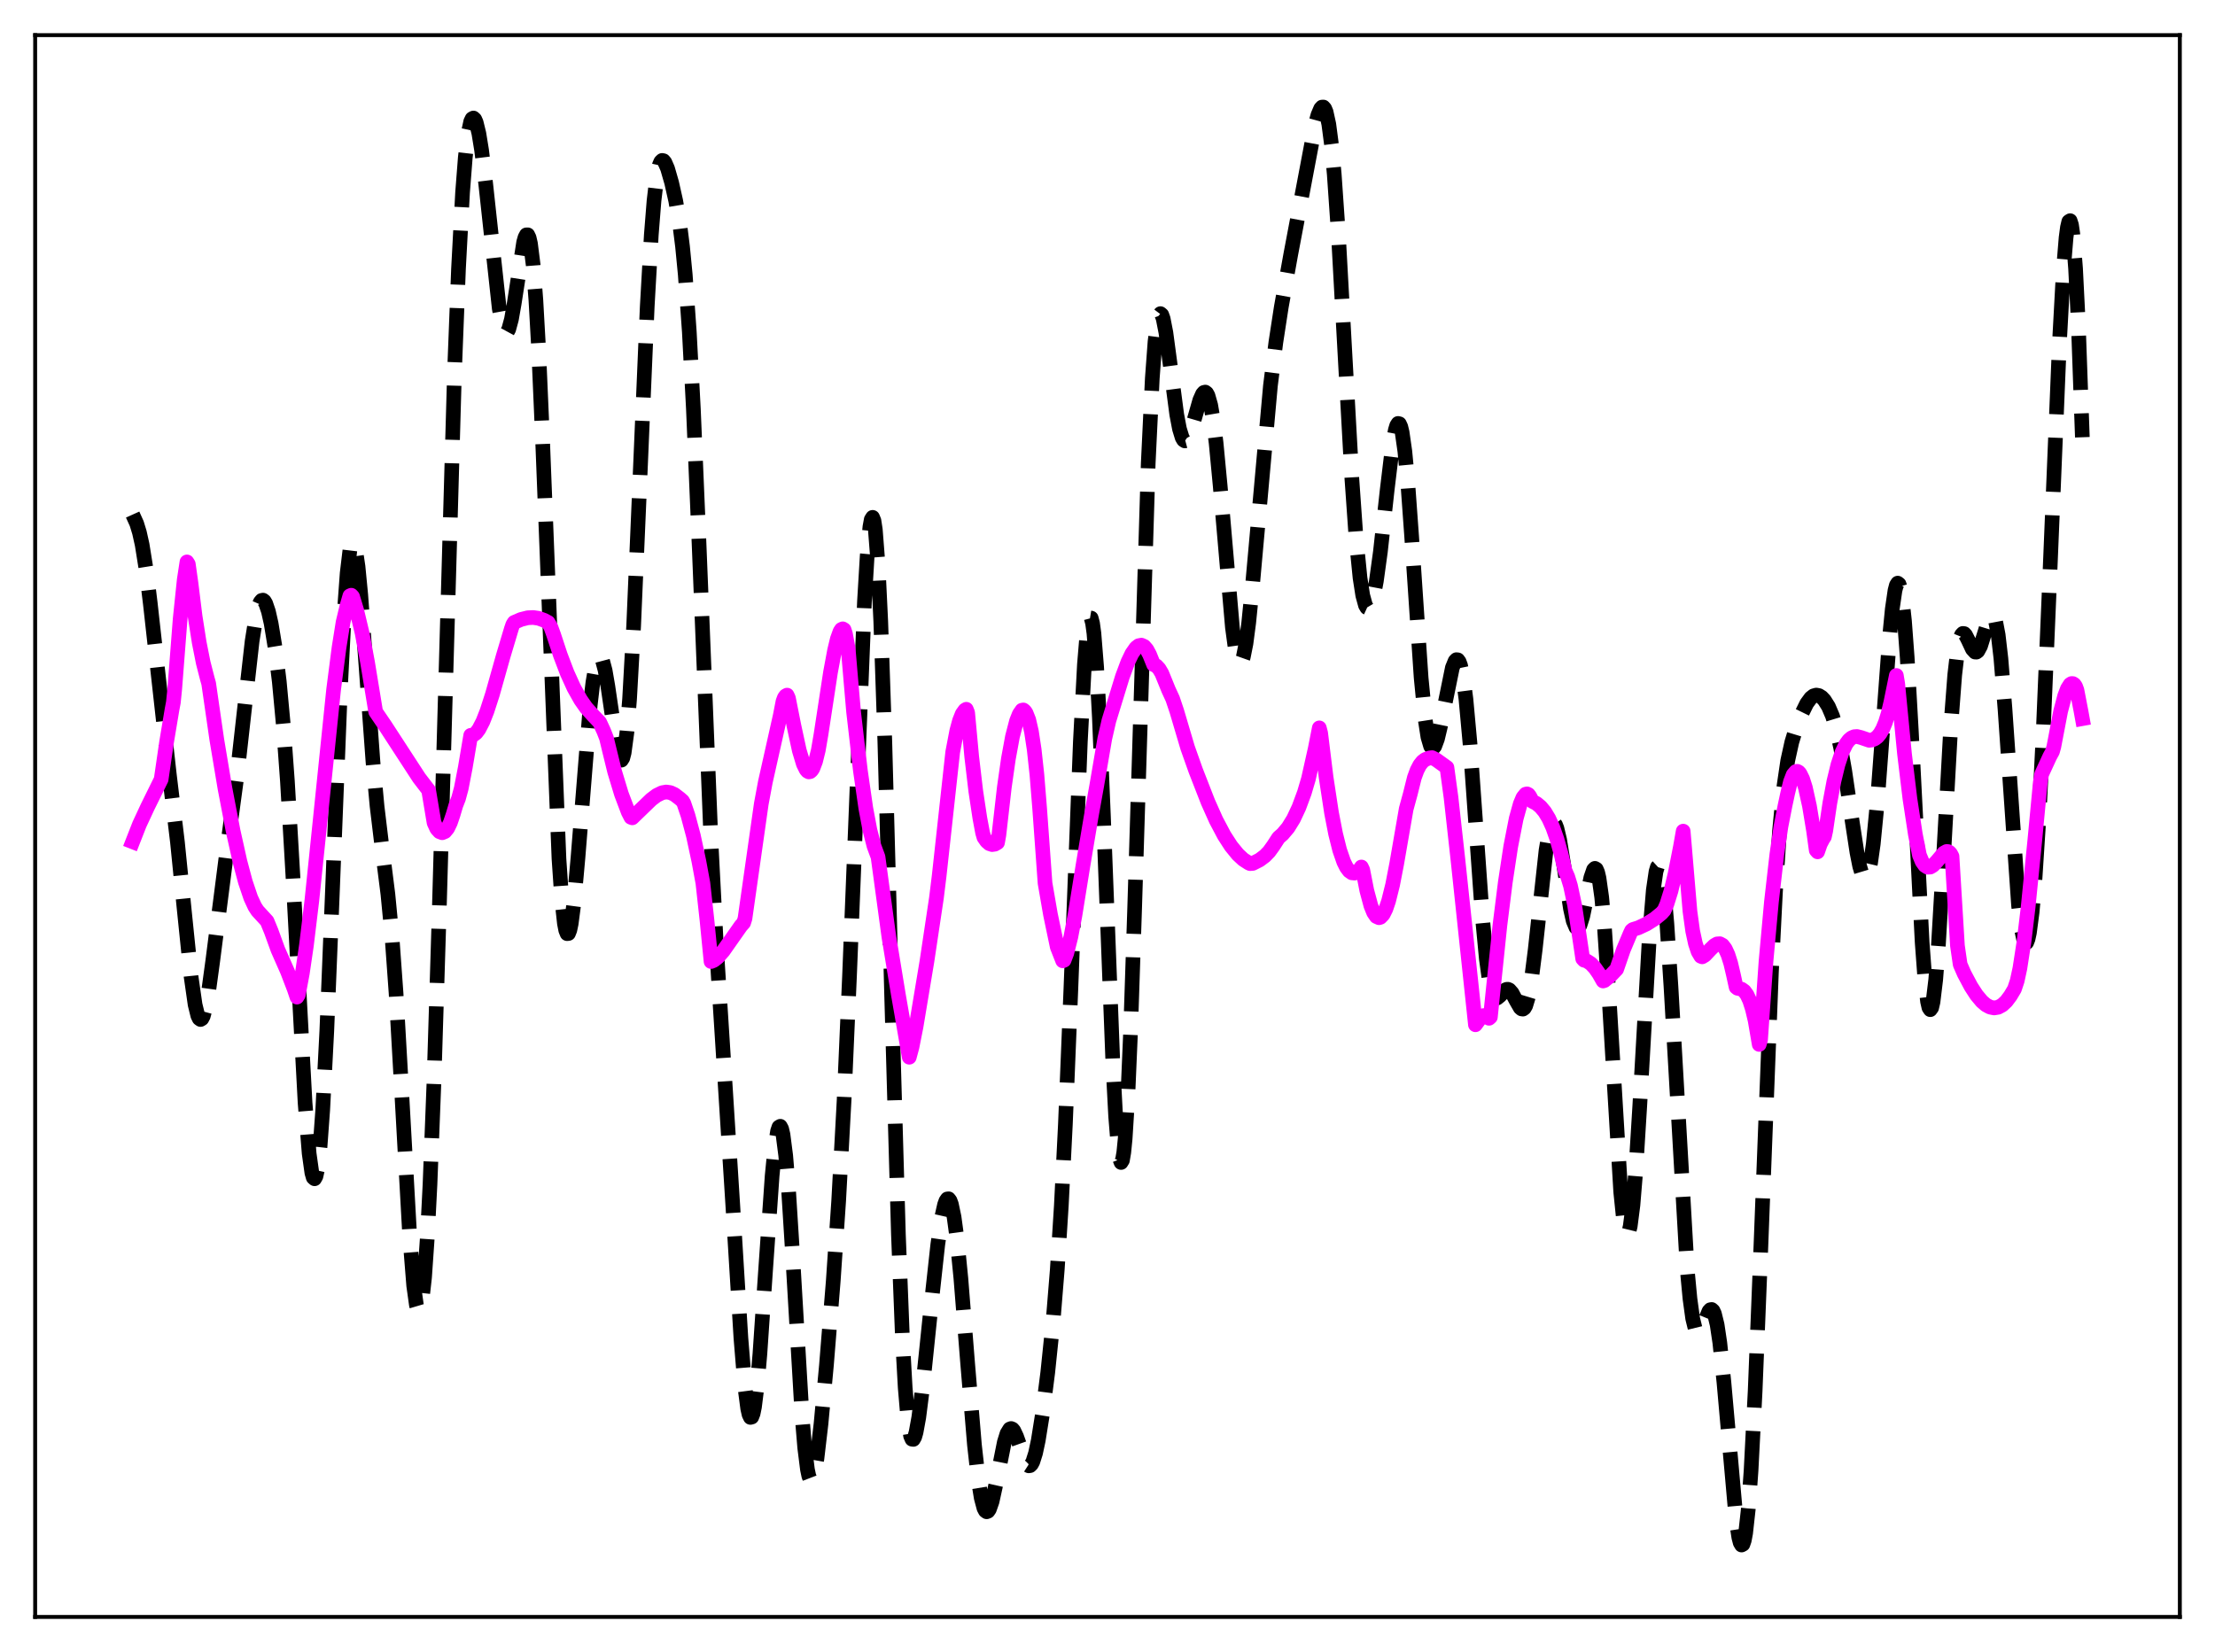 <?xml version="1.0" encoding="utf-8" standalone="no"?>
<!DOCTYPE svg PUBLIC "-//W3C//DTD SVG 1.1//EN"
  "http://www.w3.org/Graphics/SVG/1.1/DTD/svg11.dtd">
<svg xmlns:xlink="http://www.w3.org/1999/xlink" width="453.6pt" height="338.4pt" viewBox="0 0 453.6 338.4" xmlns="http://www.w3.org/2000/svg" version="1.1">
 <defs>
  <style type="text/css">*{stroke-linejoin: round; stroke-linecap: butt}</style>
 </defs>
 <g id="figure_1">
  <g id="patch_1">
   <path d="M 0 338.4 
L 453.6 338.4 
L 453.6 0 
L 0 0 
z
" style="fill: #ffffff"/>
  </g>
  <g id="axes_1">
   <g id="patch_2">
    <path d="M 7.2 331.2 
L 446.4 331.2 
L 446.4 7.2 
L 7.2 7.2 
z
" style="fill: #ffffff"/>
   </g>
   <g id="matplotlib.axis_1"/>
   <g id="matplotlib.axis_2"/>
   <g id="line2d_1">
    <path d="M 27.164 105.401 
L 27.998 107.254 
L 28.554 109.07 
L 29.11 111.568 
L 29.944 116.778 
L 30.778 123.613 
L 34.671 158.601 
L 36.339 172.496 
L 37.729 186.361 
L 39.12 199.96 
L 39.954 205.786 
L 40.51 208.048 
L 40.788 208.627 
L 41.066 208.829 
L 41.344 208.659 
L 41.622 208.13 
L 42.178 206.086 
L 42.734 202.94 
L 43.568 196.83 
L 46.627 172.964 
L 48.573 158.549 
L 49.963 146.113 
L 51.632 131.32 
L 52.466 126.106 
L 53.022 123.965 
L 53.3 123.331 
L 53.578 122.987 
L 53.856 122.927 
L 54.134 123.137 
L 54.412 123.603 
L 54.968 125.235 
L 55.524 127.694 
L 56.358 132.777 
L 57.193 139.611 
L 58.027 148.573 
L 58.861 160.059 
L 59.973 179.223 
L 62.475 225.899 
L 63.309 236.268 
L 63.866 240.238 
L 64.144 241.204 
L 64.422 241.45 
L 64.7 240.954 
L 64.978 239.706 
L 65.534 234.962 
L 66.09 227.337 
L 66.924 211.181 
L 68.036 183.611 
L 69.705 141.16 
L 70.539 124.965 
L 71.095 117.378 
L 71.651 112.722 
L 71.929 111.525 
L 72.207 111.071 
L 72.485 111.337 
L 72.763 112.285 
L 73.319 116.027 
L 73.875 121.796 
L 74.987 136.903 
L 76.378 156.024 
L 77.212 165.103 
L 78.324 174.36 
L 79.436 183.151 
L 80.27 191.793 
L 81.104 203.364 
L 82.217 222.894 
L 83.885 252.904 
L 84.719 263.356 
L 85.275 267.324 
L 85.553 268.267 
L 85.831 268.475 
L 86.109 267.925 
L 86.387 266.606 
L 86.943 261.644 
L 87.499 253.614 
L 88.056 242.632 
L 88.89 221.097 
L 90.002 184.783 
L 93.06 76.581 
L 93.894 55.059 
L 94.729 39.421 
L 95.285 32.255 
L 95.841 27.499 
L 96.397 24.898 
L 96.675 24.318 
L 96.953 24.173 
L 97.231 24.431 
L 97.509 25.061 
L 98.065 27.322 
L 98.621 30.738 
L 99.455 37.552 
L 102.236 63.171 
L 102.792 66.208 
L 103.348 67.84 
L 103.626 68.086 
L 103.904 67.95 
L 104.182 67.44 
L 104.738 65.391 
L 105.294 62.223 
L 107.241 49.592 
L 107.519 48.625 
L 107.797 48.105 
L 108.075 48.1 
L 108.353 48.671 
L 108.631 49.867 
L 109.187 54.282 
L 109.743 61.497 
L 110.299 71.434 
L 111.133 90.706 
L 114.47 175.919 
L 115.026 184.033 
L 115.582 189.148 
L 115.86 190.566 
L 116.138 191.244 
L 116.416 191.212 
L 116.694 190.513 
L 116.972 189.197 
L 117.528 184.965 
L 118.362 175.67 
L 120.865 144.461 
L 121.421 139.765 
L 121.977 136.509 
L 122.533 134.816 
L 122.811 134.567 
L 123.089 134.711 
L 123.367 135.234 
L 123.923 137.321 
L 124.479 140.551 
L 126.426 153.809 
L 126.982 155.563 
L 127.26 155.703 
L 127.538 155.266 
L 127.816 154.203 
L 128.372 150.065 
L 128.928 143.191 
L 129.762 128.187 
L 130.874 102.186 
L 132.543 62.784 
L 133.377 48.11 
L 133.933 41.12 
L 134.489 36.407 
L 135.045 33.77 
L 135.323 33.125 
L 135.601 32.86 
L 135.879 32.92 
L 136.157 33.252 
L 136.713 34.533 
L 137.548 37.435 
L 138.382 41.155 
L 139.216 46.066 
L 139.772 50.487 
L 140.328 56.236 
L 141.162 67.978 
L 141.996 83.787 
L 143.108 110.164 
L 145.611 172.626 
L 146.723 194.111 
L 148.113 216.002 
L 150.06 246.804 
L 151.728 274.085 
L 152.562 284.269 
L 153.118 288.528 
L 153.396 289.751 
L 153.674 290.332 
L 153.952 290.26 
L 154.23 289.539 
L 154.508 288.187 
L 155.064 283.732 
L 155.62 277.298 
L 156.733 260.862 
L 158.123 240.843 
L 158.679 235.183 
L 159.235 231.684 
L 159.513 230.862 
L 159.791 230.698 
L 160.069 231.207 
L 160.347 232.389 
L 160.903 236.705 
L 161.459 243.372 
L 162.294 256.655 
L 164.24 289.894 
L 164.796 296.558 
L 165.352 300.993 
L 165.63 302.316 
L 165.908 303.042 
L 166.186 303.19 
L 166.464 302.791 
L 166.742 301.888 
L 167.298 298.767 
L 168.132 291.642 
L 169.245 279.616 
L 170.635 262.419 
L 171.747 245.985 
L 172.859 225.36 
L 173.971 199.835 
L 177.03 123.171 
L 177.586 113.876 
L 178.142 107.923 
L 178.42 106.414 
L 178.698 105.972 
L 178.976 106.65 
L 179.254 108.48 
L 179.81 115.626 
L 180.366 127.257 
L 181.201 151.898 
L 182.591 203.834 
L 183.981 252.829 
L 184.815 274.272 
L 185.371 284.247 
L 185.927 290.772 
L 186.483 294.146 
L 186.762 294.793 
L 187.04 294.836 
L 187.318 294.344 
L 187.596 293.386 
L 188.152 290.333 
L 188.986 283.77 
L 190.654 267.63 
L 192.044 254.913 
L 192.879 249.214 
L 193.435 246.74 
L 193.713 245.987 
L 193.991 245.586 
L 194.269 245.556 
L 194.547 245.909 
L 194.825 246.65 
L 195.381 249.288 
L 195.937 253.382 
L 196.771 261.81 
L 198.161 279.287 
L 199.552 295.962 
L 200.386 303.408 
L 200.942 306.839 
L 201.498 308.924 
L 201.776 309.459 
L 202.054 309.663 
L 202.332 309.552 
L 202.61 309.147 
L 203.166 307.559 
L 204 303.768 
L 205.669 295.406 
L 206.225 293.621 
L 206.781 292.712 
L 207.059 292.606 
L 207.337 292.725 
L 207.615 293.053 
L 208.171 294.232 
L 210.117 299.69 
L 210.395 300.072 
L 210.673 300.251 
L 210.951 300.206 
L 211.229 299.926 
L 211.508 299.405 
L 212.064 297.656 
L 212.62 295.046 
L 213.454 289.832 
L 214.566 281.113 
L 215.678 270.355 
L 216.512 260.088 
L 217.346 246.914 
L 218.181 230.187 
L 219.293 202.749 
L 221.239 151.969 
L 222.073 136.099 
L 222.629 129.452 
L 222.907 127.514 
L 223.185 126.558 
L 223.463 126.605 
L 223.742 127.659 
L 224.02 129.707 
L 224.576 136.64 
L 225.132 146.943 
L 225.966 167.108 
L 227.912 218.135 
L 228.468 228.655 
L 229.024 235.537 
L 229.302 237.395 
L 229.58 238.117 
L 229.858 237.671 
L 230.137 236.043 
L 230.415 233.243 
L 230.971 224.279 
L 231.527 211.279 
L 232.361 186 
L 235.141 94.874 
L 235.975 77.486 
L 236.532 69.966 
L 237.088 65.651 
L 237.366 64.61 
L 237.644 64.243 
L 237.922 64.484 
L 238.2 65.262 
L 238.756 68.108 
L 239.59 74.353 
L 240.98 84.912 
L 241.536 87.839 
L 242.092 89.654 
L 242.371 90.126 
L 242.649 90.317 
L 242.927 90.242 
L 243.205 89.924 
L 243.761 88.679 
L 244.595 85.833 
L 245.707 81.942 
L 246.263 80.698 
L 246.541 80.382 
L 246.819 80.312 
L 247.097 80.516 
L 247.375 81.016 
L 247.931 82.967 
L 248.488 86.229 
L 249.044 90.76 
L 249.878 99.544 
L 252.38 128.509 
L 252.936 132.605 
L 253.492 135.063 
L 253.77 135.625 
L 254.048 135.731 
L 254.326 135.387 
L 254.605 134.603 
L 255.161 131.805 
L 255.717 127.574 
L 256.551 119.224 
L 260.165 79.014 
L 261.278 70.116 
L 262.39 62.89 
L 264.336 52.06 
L 269.341 25.578 
L 269.897 23.549 
L 270.453 22.238 
L 270.731 21.939 
L 271.009 21.927 
L 271.287 22.24 
L 271.565 22.909 
L 272.121 25.438 
L 272.677 29.686 
L 273.234 35.701 
L 274.068 47.761 
L 275.458 73.073 
L 276.848 98.113 
L 277.682 109.975 
L 278.516 118.379 
L 279.072 121.959 
L 279.629 123.99 
L 279.907 124.459 
L 280.185 124.586 
L 280.463 124.386 
L 280.741 123.878 
L 281.297 121.995 
L 281.853 119.063 
L 282.687 113.006 
L 284.077 100.324 
L 285.189 91.093 
L 285.746 88.075 
L 286.024 87.171 
L 286.302 86.735 
L 286.58 86.804 
L 286.858 87.402 
L 287.136 88.543 
L 287.692 92.432 
L 288.248 98.289 
L 289.082 109.844 
L 291.028 138.837 
L 291.863 147.396 
L 292.419 150.987 
L 292.975 152.869 
L 293.253 153.213 
L 293.531 153.199 
L 293.809 152.86 
L 294.365 151.364 
L 294.921 149.047 
L 297.423 136.773 
L 297.98 135.405 
L 298.258 135.124 
L 298.536 135.158 
L 298.814 135.534 
L 299.092 136.279 
L 299.648 138.939 
L 300.204 143.192 
L 301.038 152.316 
L 302.15 167.941 
L 303.54 187.514 
L 304.375 196.361 
L 304.931 200.434 
L 305.487 203.003 
L 306.043 204.231 
L 306.321 204.434 
L 306.599 204.425 
L 307.155 203.977 
L 308.267 202.771 
L 308.545 202.645 
L 308.823 202.641 
L 309.101 202.77 
L 309.657 203.405 
L 310.492 204.988 
L 311.326 206.429 
L 311.604 206.662 
L 311.882 206.696 
L 312.16 206.492 
L 312.438 206.019 
L 312.994 204.182 
L 313.55 201.123 
L 314.384 194.534 
L 316.609 174.154 
L 317.165 170.856 
L 317.721 168.96 
L 317.999 168.579 
L 318.277 168.578 
L 318.555 168.945 
L 318.833 169.659 
L 319.389 172.002 
L 320.223 177.123 
L 321.613 186.169 
L 322.169 188.642 
L 322.726 189.953 
L 323.004 190.122 
L 323.282 189.965 
L 323.56 189.494 
L 324.116 187.723 
L 324.95 183.727 
L 325.784 179.751 
L 326.34 178.14 
L 326.618 177.867 
L 326.896 178.03 
L 327.174 178.678 
L 327.452 179.846 
L 328.008 183.811 
L 328.564 189.909 
L 329.399 202.415 
L 331.901 244.17 
L 332.457 249.602 
L 333.013 252.392 
L 333.291 252.714 
L 333.569 252.306 
L 333.847 251.178 
L 334.403 246.863 
L 334.96 240.114 
L 335.794 226.638 
L 337.74 192.346 
L 338.574 182.304 
L 339.13 178.508 
L 339.408 177.585 
L 339.686 177.331 
L 339.964 177.748 
L 340.242 178.826 
L 340.798 182.87 
L 341.355 189.193 
L 342.189 202.059 
L 345.525 260.153 
L 346.081 266.029 
L 346.637 270.076 
L 347.194 272.337 
L 347.472 272.858 
L 347.75 273.024 
L 348.028 272.885 
L 348.584 271.917 
L 349.974 268.571 
L 350.252 268.27 
L 350.53 268.226 
L 350.808 268.483 
L 351.086 269.074 
L 351.642 271.338 
L 352.198 275.068 
L 353.032 283.082 
L 355.535 311.334 
L 356.091 314.955 
L 356.369 316.003 
L 356.647 316.473 
L 356.925 316.322 
L 357.203 315.518 
L 357.481 314.035 
L 358.037 308.991 
L 358.593 301.213 
L 359.428 284.925 
L 360.54 256.995 
L 362.764 199.1 
L 363.598 182.529 
L 364.432 170.101 
L 365.266 161.485 
L 366.101 155.806 
L 366.935 152.024 
L 367.769 149.274 
L 368.881 146.368 
L 369.993 144.106 
L 370.827 142.967 
L 371.383 142.533 
L 371.94 142.372 
L 372.496 142.475 
L 373.052 142.825 
L 373.608 143.411 
L 374.442 144.737 
L 375.276 146.688 
L 376.11 149.438 
L 376.944 153.161 
L 377.778 157.9 
L 379.169 167.357 
L 380.281 174.634 
L 380.837 177.436 
L 381.393 179.289 
L 381.671 179.773 
L 381.949 179.924 
L 382.227 179.717 
L 382.505 179.132 
L 383.061 176.785 
L 383.617 172.86 
L 384.452 164.269 
L 385.564 149.317 
L 386.954 130.468 
L 387.51 124.762 
L 388.066 120.944 
L 388.344 119.884 
L 388.622 119.445 
L 388.9 119.659 
L 389.178 120.541 
L 389.456 122.096 
L 390.012 127.18 
L 390.569 134.687 
L 391.403 149.511 
L 393.627 193.012 
L 394.183 200.459 
L 394.739 205.182 
L 395.017 206.398 
L 395.295 206.815 
L 395.573 206.429 
L 395.851 205.251 
L 396.407 200.66 
L 396.964 193.476 
L 397.798 179.319 
L 399.466 149.189 
L 400.3 138.254 
L 400.856 133.477 
L 401.412 130.729 
L 401.69 130.042 
L 401.968 129.747 
L 402.246 129.783 
L 402.524 130.081 
L 403.081 131.167 
L 403.915 132.955 
L 404.471 133.563 
L 404.749 133.575 
L 405.027 133.371 
L 405.583 132.341 
L 406.417 129.677 
L 407.251 126.951 
L 407.807 125.994 
L 408.085 125.973 
L 408.363 126.33 
L 408.641 127.108 
L 409.198 130.036 
L 409.754 134.835 
L 410.588 145.144 
L 413.368 185.437 
L 413.924 190.143 
L 414.48 192.734 
L 414.758 193.182 
L 415.037 193.053 
L 415.315 192.347 
L 415.593 191.071 
L 416.149 186.861 
L 416.705 180.566 
L 417.539 167.622 
L 418.373 151.131 
L 419.763 118.155 
L 421.71 70.784 
L 422.544 55.482 
L 423.1 48.694 
L 423.378 46.572 
L 423.656 45.389 
L 423.934 45.202 
L 424.212 46.051 
L 424.49 47.963 
L 425.046 54.993 
L 425.602 66.143 
L 426.436 89.564 
L 426.436 89.564 
" clip-path="url(#p7d7a9c5501)" style="fill: none; stroke-dasharray: 11.1,4.8; stroke-dashoffset: 0; stroke: #000000; stroke-width: 3"/>
   </g>
   <g id="line2d_2">
    <path d="M 27.164 172.421 
L 28.554 168.876 
L 30.222 165.284 
L 33.003 159.641 
L 34.115 151.995 
L 35.227 145.339 
L 35.505 143.87 
L 35.783 141.119 
L 36.895 126.754 
L 37.729 118.749 
L 38.285 115.1 
L 38.563 115.55 
L 39.12 119.504 
L 39.954 126.231 
L 40.788 131.571 
L 41.622 135.773 
L 42.456 139.022 
L 42.734 140.004 
L 44.402 151.524 
L 46.071 161.493 
L 47.739 170.208 
L 49.129 176.445 
L 50.241 180.619 
L 51.354 183.912 
L 52.188 185.713 
L 52.744 186.564 
L 54.69 188.683 
L 55.524 190.712 
L 56.914 194.536 
L 58.861 198.958 
L 60.251 202.583 
L 60.807 204.24 
L 61.085 203.792 
L 61.919 199.331 
L 62.753 193.642 
L 63.866 184.44 
L 65.534 168.322 
L 68.314 141.287 
L 69.426 132.668 
L 70.261 127.43 
L 71.095 123.961 
L 71.651 122.044 
L 71.929 121.919 
L 72.207 122.219 
L 73.041 124.994 
L 74.153 129.656 
L 75.265 135.648 
L 76.934 145.798 
L 78.88 148.658 
L 85.831 159.339 
L 87.777 161.871 
L 88.89 168.531 
L 89.446 169.746 
L 90.002 170.361 
L 90.558 170.572 
L 91.114 170.339 
L 91.67 169.669 
L 92.226 168.516 
L 92.782 166.883 
L 93.338 164.999 
L 93.894 163.567 
L 94.451 161.509 
L 95.285 157.2 
L 96.397 150.617 
L 96.953 150.541 
L 97.509 150.12 
L 98.065 149.383 
L 98.899 147.774 
L 99.733 145.649 
L 100.846 142.206 
L 103.07 134.315 
L 104.738 128.742 
L 105.016 127.935 
L 105.294 127.493 
L 106.685 126.889 
L 108.075 126.539 
L 109.187 126.484 
L 110.299 126.647 
L 111.411 127.049 
L 112.245 127.494 
L 112.802 128.433 
L 113.358 129.96 
L 114.748 134.172 
L 116.138 137.83 
L 117.528 140.895 
L 118.919 143.368 
L 120.031 144.955 
L 121.421 146.502 
L 122.811 147.963 
L 123.645 149.771 
L 124.201 151.2 
L 124.757 153.516 
L 125.87 158.056 
L 127.26 162.648 
L 128.65 166.329 
L 129.206 167.414 
L 129.484 167.52 
L 133.377 163.754 
L 134.489 162.918 
L 135.601 162.374 
L 136.435 162.228 
L 137.269 162.346 
L 138.104 162.729 
L 139.216 163.578 
L 139.772 164.067 
L 140.05 164.558 
L 140.884 167.015 
L 141.996 171.177 
L 143.108 176.36 
L 143.943 180.892 
L 144.777 188.463 
L 145.611 196.952 
L 146.167 196.722 
L 147.001 196.066 
L 148.113 194.791 
L 149.782 192.413 
L 151.728 189.646 
L 152.284 189.023 
L 152.562 188.137 
L 155.899 164.656 
L 156.733 160.183 
L 159.791 146.532 
L 160.347 143.664 
L 160.625 142.912 
L 160.903 142.536 
L 161.181 142.385 
L 161.459 142.988 
L 162.572 148.591 
L 163.684 153.724 
L 164.518 156.497 
L 165.074 157.633 
L 165.352 157.958 
L 165.63 158.11 
L 165.908 158.06 
L 166.186 157.822 
L 166.464 157.397 
L 167.02 155.932 
L 167.576 153.671 
L 168.132 150.426 
L 170.079 137.684 
L 170.913 133.199 
L 171.469 130.893 
L 172.025 129.35 
L 172.303 128.935 
L 172.581 128.805 
L 172.859 128.979 
L 173.137 129.836 
L 173.693 132.853 
L 174.249 139.413 
L 174.806 145.847 
L 176.196 157.852 
L 177.308 165.56 
L 178.142 169.994 
L 178.976 173.286 
L 179.81 175.543 
L 182.035 191.932 
L 183.981 203.773 
L 186.205 216.557 
L 186.762 214.484 
L 187.596 210.28 
L 189.82 196.931 
L 191.766 183.951 
L 192.322 179.434 
L 195.103 154.044 
L 195.937 149.674 
L 196.493 147.624 
L 197.049 146.225 
L 197.605 145.454 
L 197.883 145.284 
L 198.161 145.988 
L 198.995 155.016 
L 199.83 162.084 
L 200.664 167.604 
L 201.22 170.572 
L 201.498 171.53 
L 202.054 172.332 
L 202.61 172.81 
L 203.166 172.996 
L 203.722 172.919 
L 204.278 172.597 
L 204.556 171.038 
L 205.669 161.275 
L 206.503 155.426 
L 207.337 150.888 
L 208.171 147.679 
L 208.727 146.285 
L 209.283 145.479 
L 209.561 145.421 
L 209.839 145.644 
L 210.117 146.034 
L 210.673 147.445 
L 211.229 149.859 
L 211.786 153.532 
L 212.342 158.652 
L 212.898 165.502 
L 214.01 180.9 
L 215.122 187.322 
L 216.512 193.975 
L 217.625 196.808 
L 217.903 196.699 
L 218.459 195.247 
L 219.293 191.913 
L 220.127 187.535 
L 221.795 177.185 
L 223.463 167.223 
L 224.576 161.022 
L 226.244 151.291 
L 227.078 147.65 
L 229.858 138.594 
L 230.971 135.614 
L 231.805 133.874 
L 232.639 132.682 
L 233.195 132.256 
L 233.751 132.148 
L 234.307 132.404 
L 234.863 133.045 
L 235.419 134.08 
L 236.254 136.147 
L 236.81 136.392 
L 237.366 136.985 
L 237.922 137.925 
L 238.756 139.97 
L 239.312 141.34 
L 240.146 143.146 
L 240.98 145.635 
L 243.205 153.147 
L 244.873 157.85 
L 247.375 164.271 
L 249.044 168.007 
L 250.712 171.154 
L 252.102 173.304 
L 253.492 175.012 
L 254.605 176.049 
L 255.717 176.765 
L 255.995 176.894 
L 256.551 176.854 
L 257.941 176.149 
L 259.053 175.314 
L 259.887 174.45 
L 260.721 173.302 
L 261.834 171.587 
L 262.668 170.858 
L 263.78 169.54 
L 264.892 167.739 
L 266.004 165.369 
L 267.117 162.358 
L 267.951 159.536 
L 269.341 153.325 
L 270.175 149.094 
L 270.453 150.165 
L 271.565 159.197 
L 272.677 166.498 
L 273.512 170.797 
L 274.346 174.132 
L 275.18 176.534 
L 275.736 177.652 
L 276.292 178.396 
L 276.848 178.787 
L 277.404 178.839 
L 277.96 178.581 
L 278.516 177.997 
L 278.794 177.59 
L 279.072 178.178 
L 279.907 182.435 
L 280.741 185.536 
L 281.297 186.914 
L 281.853 187.73 
L 282.409 187.981 
L 282.687 187.896 
L 283.243 187.319 
L 283.799 186.206 
L 284.355 184.58 
L 285.189 181.233 
L 286.024 176.926 
L 287.97 165.694 
L 288.804 162.64 
L 289.638 159.293 
L 290.194 157.777 
L 290.75 156.707 
L 291.306 156.007 
L 291.863 155.577 
L 292.697 155.263 
L 293.253 155.187 
L 294.087 155.611 
L 296.311 157.207 
L 297.145 163.318 
L 298.536 175.852 
L 302.15 209.909 
L 303.262 208.386 
L 303.818 208.022 
L 304.375 208.124 
L 304.931 208.58 
L 305.209 208.335 
L 305.765 202.928 
L 307.155 189.571 
L 308.267 180.698 
L 309.379 173.371 
L 310.492 167.687 
L 311.326 164.673 
L 311.882 163.349 
L 312.438 162.671 
L 312.716 162.613 
L 312.994 162.747 
L 313.272 163.107 
L 313.828 164.152 
L 314.662 164.581 
L 315.496 165.277 
L 316.331 166.274 
L 317.165 167.657 
L 317.999 169.502 
L 318.833 171.873 
L 319.667 174.845 
L 320.501 178.348 
L 321.057 179.608 
L 321.613 181.431 
L 322.448 185.35 
L 323.282 190.763 
L 324.116 196.384 
L 324.394 196.684 
L 324.95 196.836 
L 325.784 197.383 
L 326.618 198.269 
L 327.452 199.465 
L 328.286 200.938 
L 328.564 200.853 
L 329.955 199.694 
L 331.067 198.525 
L 332.457 194.504 
L 333.847 191.195 
L 334.125 190.61 
L 334.403 190.383 
L 335.516 190.04 
L 337.184 189.258 
L 338.852 188.209 
L 340.242 187.075 
L 340.798 186.451 
L 341.355 185.188 
L 342.189 182.513 
L 343.023 179.035 
L 344.135 173.405 
L 344.691 170.245 
L 346.081 186.687 
L 346.637 190.707 
L 347.194 193.273 
L 347.75 194.944 
L 348.306 195.879 
L 348.584 195.991 
L 349.14 195.658 
L 350.252 194.474 
L 351.086 193.66 
L 351.642 193.345 
L 352.198 193.305 
L 352.754 193.614 
L 353.311 194.346 
L 353.867 195.553 
L 354.423 197.303 
L 354.979 199.668 
L 355.535 202.21 
L 355.813 202.432 
L 356.647 202.616 
L 357.203 203.012 
L 357.759 203.769 
L 358.315 204.956 
L 358.871 206.706 
L 359.428 209.056 
L 360.262 213.934 
L 360.54 212.951 
L 361.652 196.929 
L 362.764 184.728 
L 363.876 174.994 
L 364.71 169.309 
L 365.544 165.035 
L 366.101 162.441 
L 366.657 160.147 
L 367.213 158.7 
L 367.769 158.045 
L 368.047 157.991 
L 368.325 158.133 
L 368.603 158.437 
L 369.159 159.56 
L 369.715 161.319 
L 370.549 165.08 
L 371.383 170.119 
L 371.94 174.171 
L 372.218 174.485 
L 372.774 172.876 
L 373.33 171.821 
L 373.608 171.41 
L 373.886 170.159 
L 374.72 164.518 
L 375.554 160.045 
L 376.388 156.616 
L 377.222 154.093 
L 378.057 152.371 
L 378.613 151.617 
L 379.169 151.139 
L 379.725 150.9 
L 380.281 150.859 
L 381.115 151.069 
L 382.783 151.64 
L 383.339 151.568 
L 383.895 151.351 
L 384.452 150.934 
L 385.008 150.266 
L 385.564 149.287 
L 386.12 147.934 
L 386.676 146.132 
L 387.232 143.799 
L 388.344 138.358 
L 388.622 140.029 
L 390.012 154.377 
L 391.125 163.614 
L 392.237 170.904 
L 393.071 175.154 
L 393.627 176.488 
L 394.183 177.275 
L 394.739 177.631 
L 395.295 177.606 
L 395.851 177.275 
L 396.686 176.38 
L 398.076 174.723 
L 398.632 174.414 
L 398.91 174.423 
L 399.188 174.571 
L 399.466 174.88 
L 399.744 175.407 
L 400.856 193.714 
L 401.412 197.549 
L 402.246 199.461 
L 403.637 202.071 
L 404.749 203.79 
L 405.861 205.122 
L 406.695 205.838 
L 407.529 206.288 
L 408.363 206.459 
L 409.198 206.323 
L 410.032 205.874 
L 410.866 205.095 
L 411.7 203.981 
L 412.534 202.582 
L 413.09 200.915 
L 413.646 198.337 
L 414.48 192.941 
L 415.315 185.981 
L 416.705 172.059 
L 417.817 160.318 
L 418.095 158.588 
L 419.763 154.968 
L 420.319 153.945 
L 420.597 152.958 
L 421.988 145.691 
L 422.822 142.534 
L 423.378 141.068 
L 423.934 140.195 
L 424.212 140.014 
L 424.49 140.017 
L 424.768 140.198 
L 425.046 140.59 
L 425.324 141.342 
L 426.158 145.665 
L 426.436 147.201 
L 426.436 147.201 
" clip-path="url(#p7d7a9c5501)" style="fill: none; stroke: #ff00ff; stroke-width: 3; stroke-linecap: square"/>
   </g>
   <g id="patch_3">
    <path d="M 7.2 331.2 
L 7.2 7.2 
" style="fill: none; stroke: #000000; stroke-width: 0.8; stroke-linejoin: miter; stroke-linecap: square"/>
   </g>
   <g id="patch_4">
    <path d="M 446.4 331.2 
L 446.4 7.2 
" style="fill: none; stroke: #000000; stroke-width: 0.8; stroke-linejoin: miter; stroke-linecap: square"/>
   </g>
   <g id="patch_5">
    <path d="M 7.2 331.2 
L 446.4 331.2 
" style="fill: none; stroke: #000000; stroke-width: 0.8; stroke-linejoin: miter; stroke-linecap: square"/>
   </g>
   <g id="patch_6">
    <path d="M 7.2 7.2 
L 446.4 7.2 
" style="fill: none; stroke: #000000; stroke-width: 0.8; stroke-linejoin: miter; stroke-linecap: square"/>
   </g>
  </g>
 </g>
 <defs>
  <clipPath id="p7d7a9c5501">
   <rect x="7.2" y="7.2" width="439.2" height="324"/>
  </clipPath>
 </defs>
</svg>
